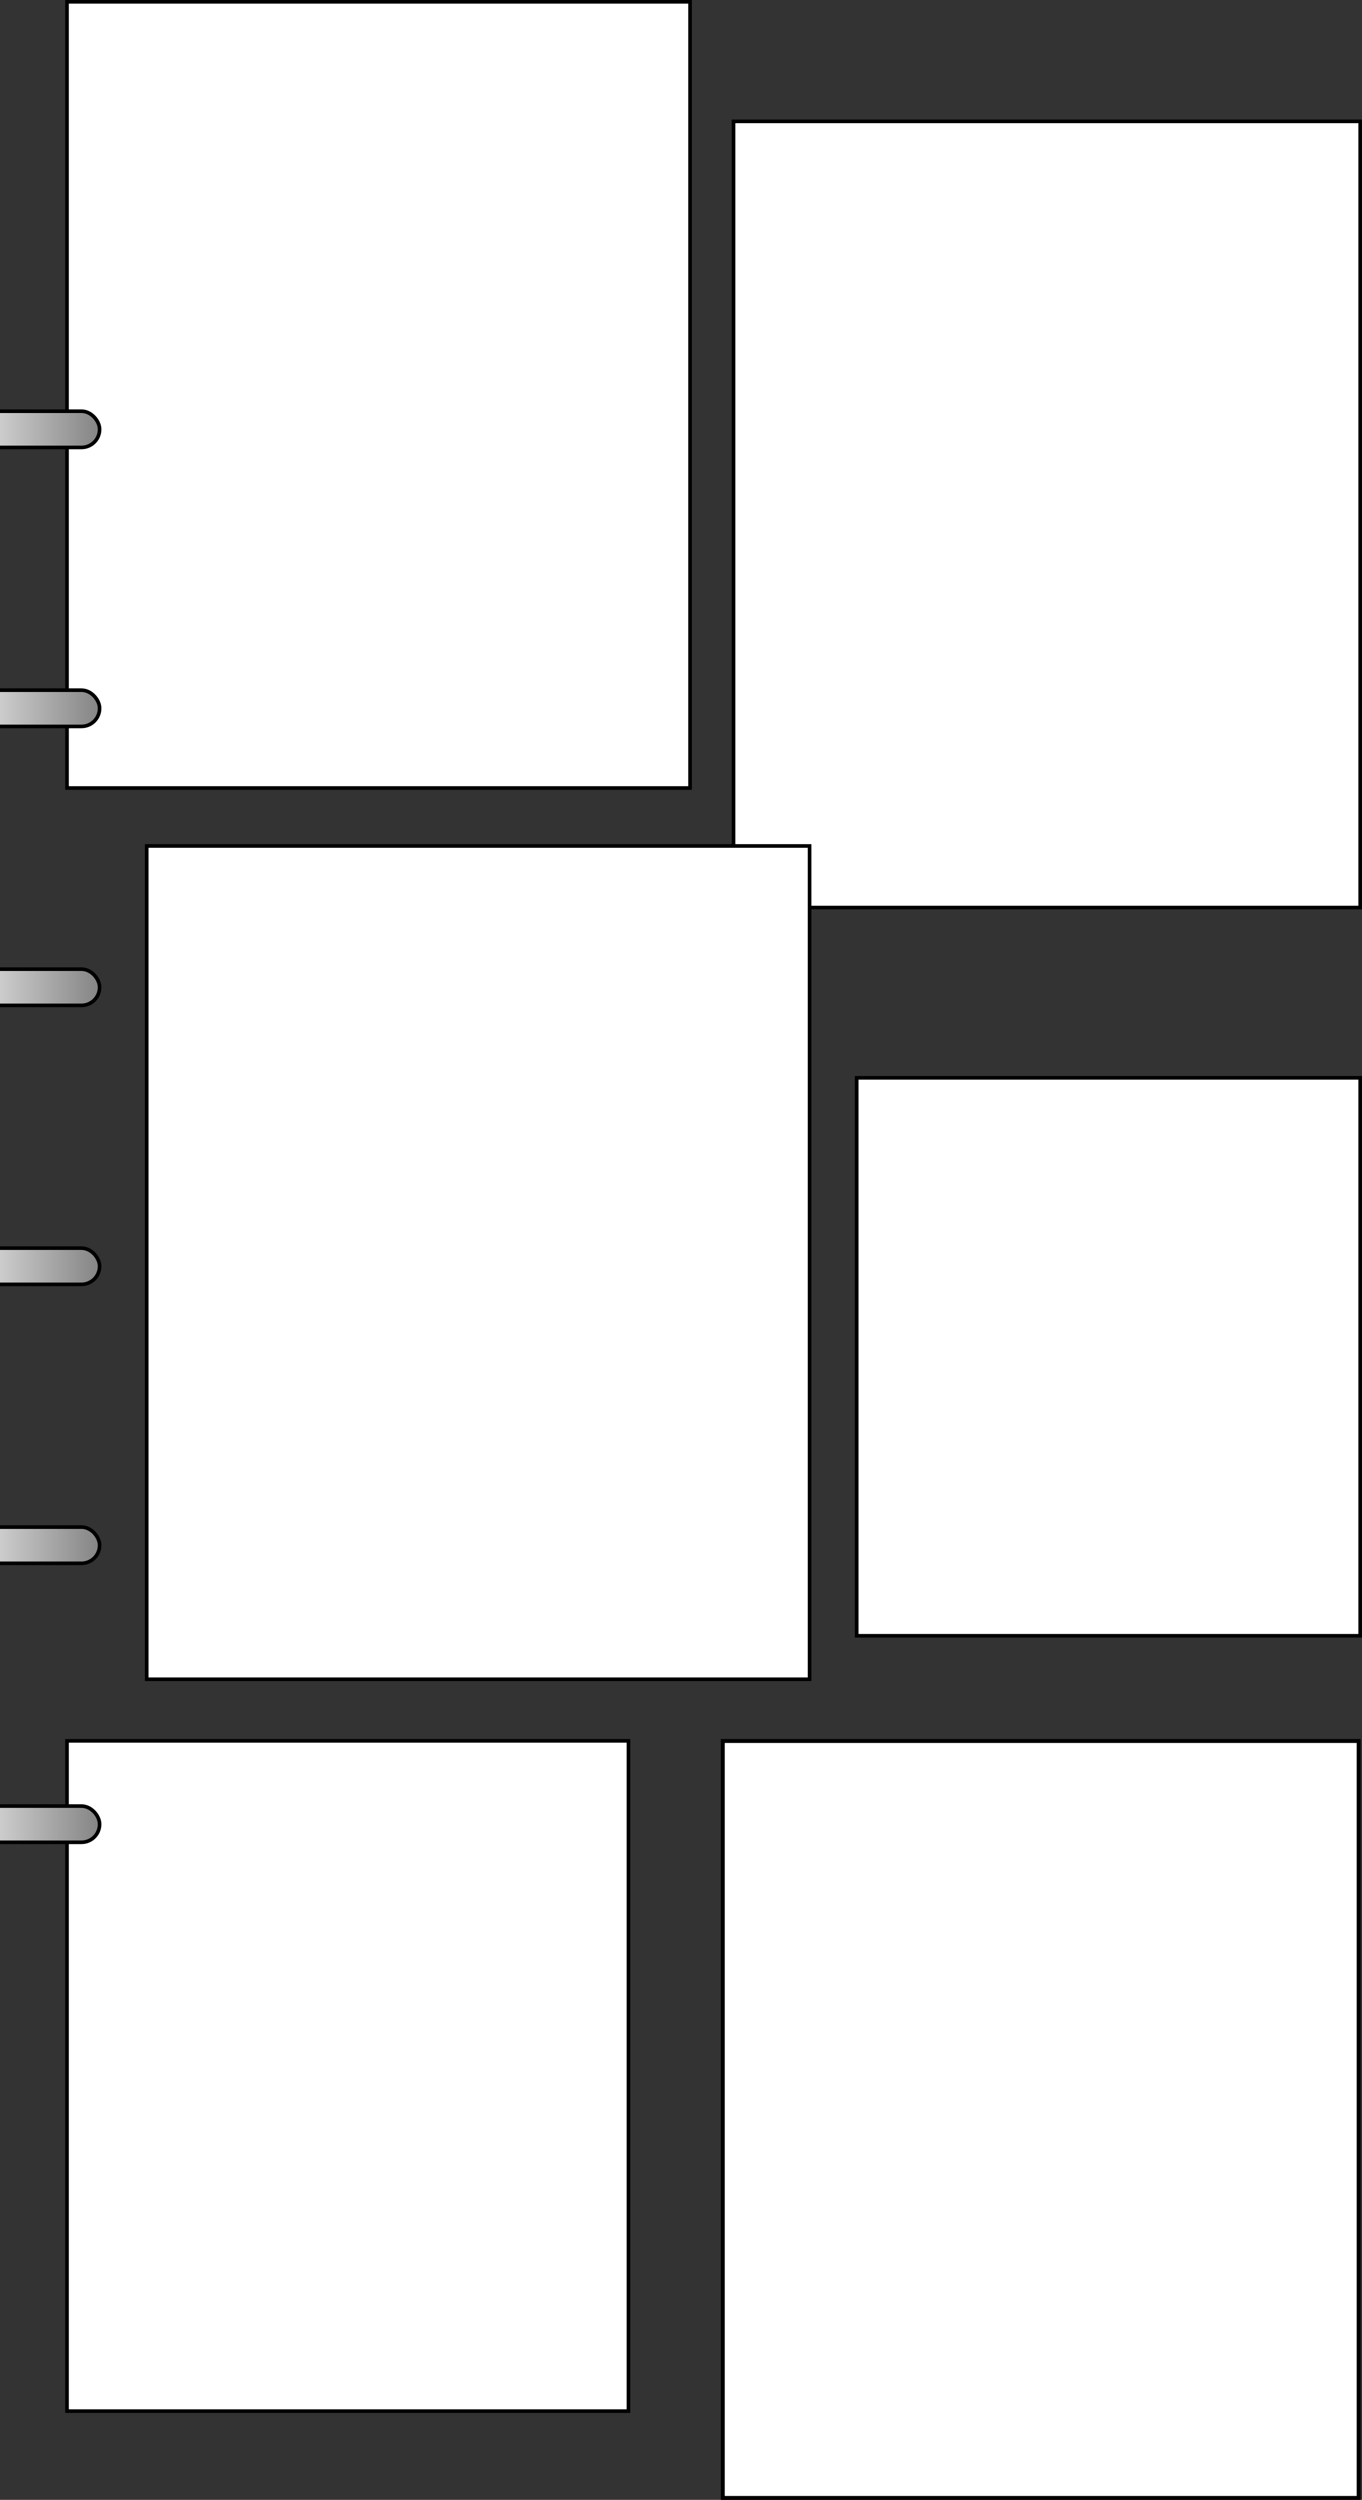 <svg width="376" height="690" viewBox="0 0 376 690" fill="none" xmlns="http://www.w3.org/2000/svg">
<rect x="0" y="0" width="376" height="690" fill="#333333" stroke="none"/>
<rect x="18.5" y="0.5" width="172" height="217" fill="white" stroke="black"/>
<rect x="202.5" y="33.5" width="173" height="217" fill="white" stroke="black"/>
<rect x="18.5" y="480.5" width="155" height="185" fill="white" stroke="black"/>
<rect x="40.5" y="233.5" width="183" height="230" fill="white" stroke="black"/>
<rect x="199.538" y="480.538" width="175.538" height="208.923" fill="white" stroke="black" stroke-width="1.077"/>
<rect x="-10.5" y="113.5" width="38" height="10" rx="5" fill="url(#paint0_linear_0_1)" stroke="black"/>
<rect x="-10.5" y="190.5" width="38" height="10" rx="5" fill="url(#paint1_linear_0_1)" stroke="black"/>
<rect x="-10.5" y="267.5" width="38" height="10" rx="5" fill="url(#paint2_linear_0_1)" stroke="black"/>
<rect x="-10.5" y="344.5" width="38" height="10" rx="5" fill="url(#paint3_linear_0_1)" stroke="black"/>
<rect x="-10.5" y="421.5" width="38" height="10" rx="5" fill="url(#paint4_linear_0_1)" stroke="black"/>
<rect x="-10.5" y="498.5" width="38" height="10" rx="5" fill="url(#paint5_linear_0_1)" stroke="black"/>
<rect x="236.5" y="297.5" width="139" height="154" fill="white" stroke="black"/>
<defs>
<linearGradient id="paint0_linear_0_1" x1="-11" y1="118.5" x2="28" y2="118.5" gradientUnits="userSpaceOnUse">
<stop stop-color="#E9E9E9"/>
<stop offset="1" stop-color="#838383"/>
</linearGradient>
<linearGradient id="paint1_linear_0_1" x1="-11" y1="195.5" x2="28" y2="195.5" gradientUnits="userSpaceOnUse">
<stop stop-color="#E9E9E9"/>
<stop offset="1" stop-color="#838383"/>
</linearGradient>
<linearGradient id="paint2_linear_0_1" x1="-11" y1="272.5" x2="28" y2="272.5" gradientUnits="userSpaceOnUse">
<stop stop-color="#E9E9E9"/>
<stop offset="1" stop-color="#838383"/>
</linearGradient>
<linearGradient id="paint3_linear_0_1" x1="-11" y1="349.5" x2="28" y2="349.5" gradientUnits="userSpaceOnUse">
<stop stop-color="#E9E9E9"/>
<stop offset="1" stop-color="#838383"/>
</linearGradient>
<linearGradient id="paint4_linear_0_1" x1="-11" y1="426.5" x2="28" y2="426.5" gradientUnits="userSpaceOnUse">
<stop stop-color="#E9E9E9"/>
<stop offset="1" stop-color="#838383"/>
</linearGradient>
<linearGradient id="paint5_linear_0_1" x1="-11" y1="503.5" x2="28" y2="503.5" gradientUnits="userSpaceOnUse">
<stop stop-color="#E9E9E9"/>
<stop offset="1" stop-color="#838383"/>
</linearGradient>
</defs>
</svg>
